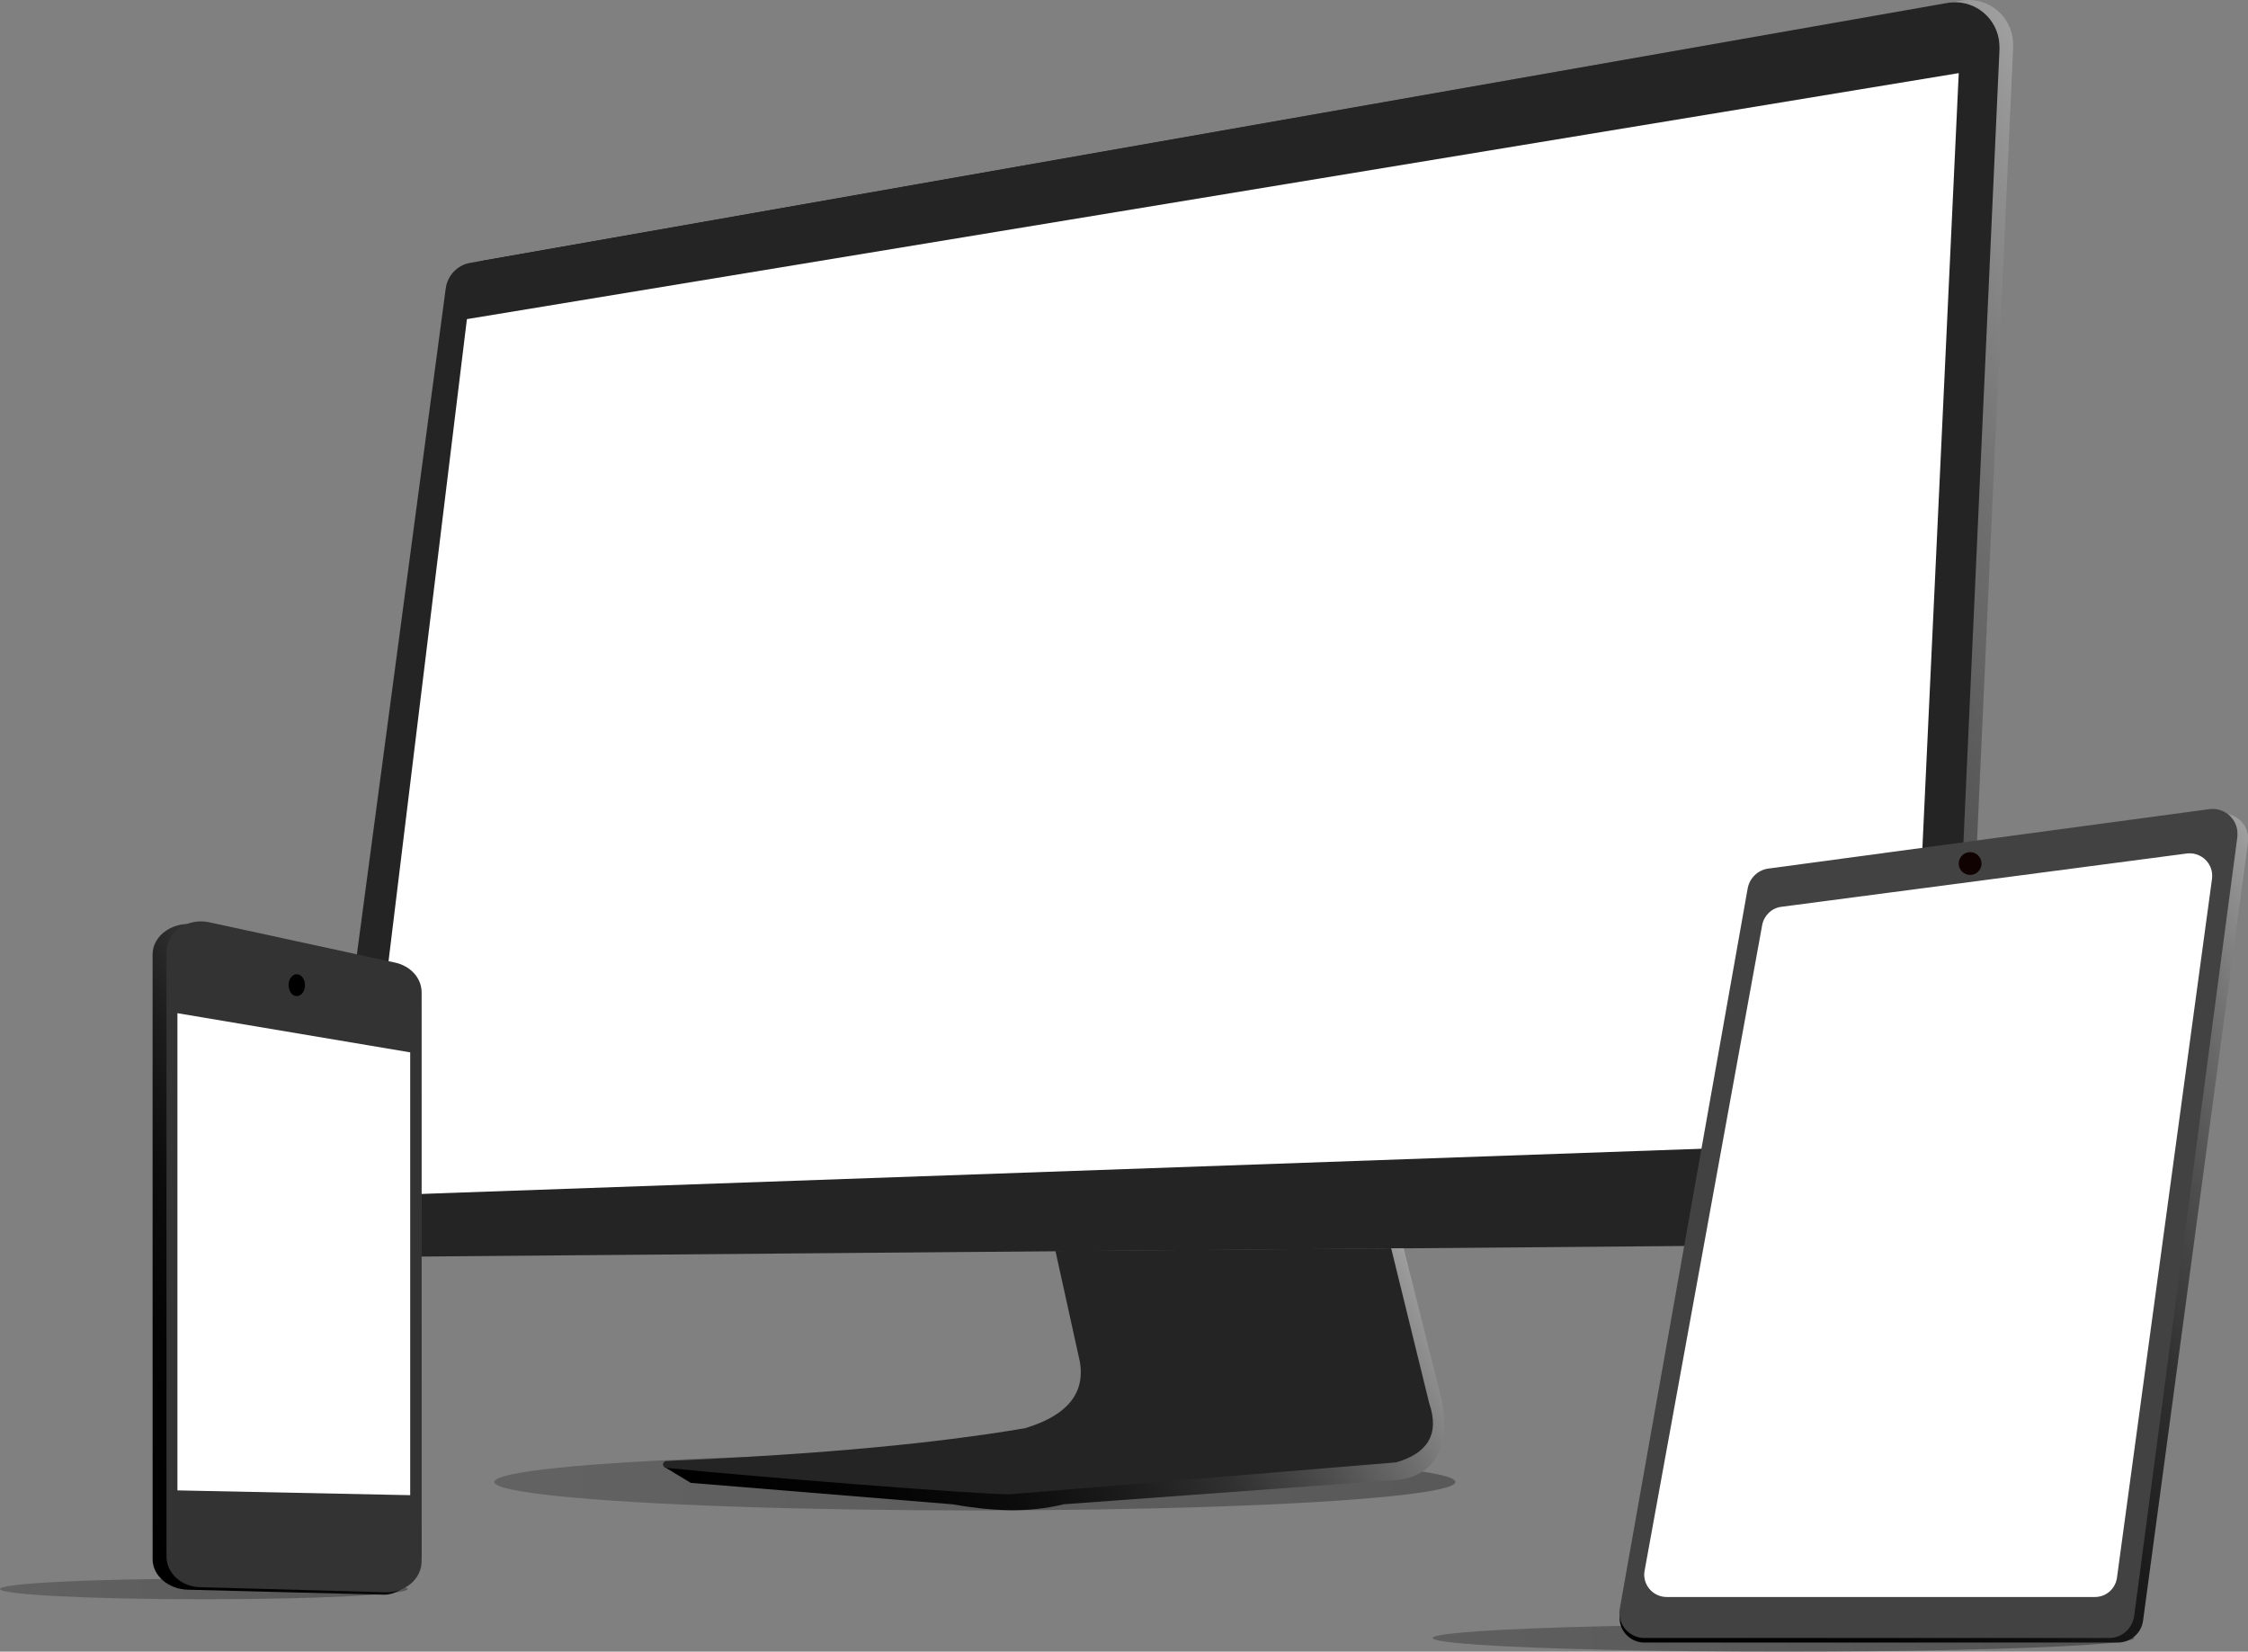 <?xml version="1.0" encoding="utf-8"?>
<!-- Generator: Adobe Illustrator 22.1.0, SVG Export Plug-In . SVG Version: 6.00 Build 0)  -->
<svg version="1.1" id="Layer_1" xmlns="http://www.w3.org/2000/svg" xmlns:xlink="http://www.w3.org/1999/xlink" x="0px" y="0px"
	 viewBox="0 0 987 725.1" style="enable-background:new 0 0 987 725.1;" xml:space="preserve">
<rect x="0" y="0" width="987" height="725.1" fill="#808080" stroke="none"/>
<style type="text/css">
	.st0{opacity:0.38;fill:url(#SVGID_1_);enable-background:new    ;}
	.st1{fill:url(#SVGID_2_);}
	.st2{fill:#242424;}
	.st3{fill:#FFFFFF;}
	.st4{fill:url(#SVGID_3_);}
	.st5{opacity:0.43;fill:url(#SVGID_4_);enable-background:new    ;}
	.st6{fill:url(#SVGID_5_);}
	.st7{fill:#424242;}
	.st8{fill:#0F0200;}
	.st9{opacity:0.39;fill:url(#SVGID_6_);enable-background:new    ;}
	.st10{fill:url(#SVGID_7_);}
	.st11{fill:#333333;}
</style>
<title>screens_1</title>
<g id="Layer_2_1_">
	<g id="Layer_1-2">
		<g id="computer">
			
				<linearGradient id="SVGID_1_" gradientUnits="userSpaceOnUse" x1="217" y1="690.6" x2="639" y2="690.6" gradientTransform="matrix(1 0 0 1 0 -40)">
				<stop  offset="0" style="stop-color:#333333"/>
				<stop  offset="1" style="stop-color:#1A1A1A"/>
			</linearGradient>
			<ellipse class="st0" cx="428" cy="650.6" rx="211" ry="12.5"/>
			
				<linearGradient id="SVGID_2_" gradientUnits="userSpaceOnUse" x1="934.063" y1="145.012" x2="147.122" y2="581.22" gradientTransform="matrix(1 0 0 1 0 -40)">
				<stop  offset="0" style="stop-color:#9F9F9F"/>
				<stop  offset="1.333000e-02" style="stop-color:#999999"/>
				<stop  offset="0.119" style="stop-color:#717171"/>
				<stop  offset="0.232" style="stop-color:#4E4E4E"/>
				<stop  offset="0.35" style="stop-color:#313131"/>
				<stop  offset="0.477" style="stop-color:#1C1C1C"/>
				<stop  offset="0.615" style="stop-color:#0C0C0C"/>
				<stop  offset="0.774" style="stop-color:#030303"/>
				<stop  offset="1" style="stop-color:#000000"/>
			</linearGradient>
			<path class="st1" d="M841.1,545.2l-680.5,5.7c-7.5,0.1-13.6-6-13.7-13.4c0-0.6,0-1.3,0.1-1.9l54.7-410
				c0.8-5.7,5.1-10.2,10.7-11.2L860.9,0.3c10.7-1.9,20.8,5.2,22.7,15.9c0.2,1.4,0.3,2.9,0.3,4.3l-23,505.7
				C860.4,536.8,851.7,545.1,841.1,545.2z"/>
			<path class="st2" d="M835.1,546.2l-680.5,5.7c-7.5,0.1-13.6-6-13.7-13.4c0-0.6,0-1.3,0.1-1.9l54.7-410
				c0.8-5.7,5.1-10.2,10.7-11.2L854.9,1.3c10.7-1.9,20.8,5.2,22.7,15.9c0.2,1.4,0.3,2.9,0.3,4.3l-23,505.7
				C854.4,537.8,845.7,546.1,835.1,546.2z"/>
			<g id="computer_screen">
				<polygon id="computer_x5F_screen" class="st3" points="838,501.1 158,525.1 205,140.1 860,32.1 				"/>
			</g>
			
				<linearGradient id="SVGID_3_" gradientUnits="userSpaceOnUse" x1="620.06" y1="594.783" x2="331.048" y2="754.985" gradientTransform="matrix(1 0 0 1 0 -40)">
				<stop  offset="0" style="stop-color:#9F9F9F"/>
				<stop  offset="1.333000e-02" style="stop-color:#999999"/>
				<stop  offset="0.119" style="stop-color:#717171"/>
				<stop  offset="0.232" style="stop-color:#4E4E4E"/>
				<stop  offset="0.35" style="stop-color:#313131"/>
				<stop  offset="0.477" style="stop-color:#1C1C1C"/>
				<stop  offset="0.615" style="stop-color:#0C0C0C"/>
				<stop  offset="0.774" style="stop-color:#030303"/>
				<stop  offset="1" style="stop-color:#000000"/>
			</linearGradient>
			<path class="st4" d="M616.3,548l16.7,66.6c4.5,23.9-5.7,35.4-23.9,35.4L467,660.4c-16.1,4-32.3,2.9-48.9,0L303.3,651l-11.6-7v-1
				l92.4,1.8l86.4-13.5l63.7,2.1l70.1-85.3L616.3,548z"/>
			<path class="st2" d="M463.4,549.2l10.1,45.8c3.8,14.6-2.7,25.7-23.4,32c-38.5,6.5-87,11.3-157.4,14.4c-0.8-0.1-1.5,0.6-1.6,1.4
				c-0.1,0.8,0.6,1.5,1.4,1.6h0.1c37.7,3.9,138.4,11.8,150.8,11.6L613,642c13.4-3.9,19.3-12,14.5-26l-16.7-68"/>
		</g>
		<g id="tab">
			
				<linearGradient id="SVGID_4_" gradientUnits="userSpaceOnUse" x1="629" y1="759.1" x2="937" y2="759.1" gradientTransform="matrix(1 0 0 1 0 -40)">
				<stop  offset="0" style="stop-color:#333333"/>
				<stop  offset="1" style="stop-color:#1A1A1A"/>
			</linearGradient>
			<ellipse class="st5" cx="783" cy="719.1" rx="154" ry="6"/>
			
				<linearGradient id="SVGID_5_" gradientUnits="userSpaceOnUse" x1="1035.146" y1="492.077" x2="676.606" y2="690.819" gradientTransform="matrix(1 0 0 1 0 -40)">
				<stop  offset="0" style="stop-color:#9F9F9F"/>
				<stop  offset="1.333000e-02" style="stop-color:#999999"/>
				<stop  offset="0.119" style="stop-color:#717171"/>
				<stop  offset="0.232" style="stop-color:#4E4E4E"/>
				<stop  offset="0.35" style="stop-color:#313131"/>
				<stop  offset="0.477" style="stop-color:#1C1C1C"/>
				<stop  offset="0.615" style="stop-color:#0C0C0C"/>
				<stop  offset="0.774" style="stop-color:#030303"/>
				<stop  offset="1" style="stop-color:#000000"/>
			</linearGradient>
			<path class="st6" d="M930,721.1H722c-6.1,0-11-5-10.9-11c0-0.7,0.1-1.3,0.2-1.9l57.1-315.9c0.8-4.7,4.6-8.3,9.3-8.9l197-26.1
				c6-0.8,11.5,3.5,12.3,9.5c0.1,1,0.1,1.9,0,2.9l-46.1,342C940.1,717,935.5,721,930,721.1z"/>
			<path class="st7" d="M926.2,719.1H721.8c-6-0.1-10.9-5.1-10.8-11.1c0-0.6,0.1-1.3,0.2-1.9l56.1-315.9c0.8-4.7,4.5-8.3,9.2-8.9
				l193.7-26.1c6-0.7,11.4,3.6,12.1,9.5c0.1,1,0.1,1.9,0,2.9l-45.3,342C936.2,714.9,931.7,719,926.2,719.1z"/>
			<path id="tab_screen" class="st3" d="M919.8,701.1h-188c-5.5,0-9.9-4.4-9.9-9.9c0-0.6,0.1-1.2,0.2-1.8l51.6-283.3
				c0.8-4.2,4.2-7.5,8.4-8l178-23.4c5.4-0.7,10.4,3.1,11.1,8.5c0.1,0.9,0.1,1.7,0,2.6l-41.7,306.6
				C928.9,697.4,924.8,701.1,919.8,701.1z"/>
			<circle class="st8" cx="865" cy="379.1" r="5"/>
		</g>
		<g id="mobile">
			
				<linearGradient id="SVGID_6_" gradientUnits="userSpaceOnUse" x1="0" y1="737.6" x2="179" y2="737.6" gradientTransform="matrix(1 0 0 1 0 -40)">
				<stop  offset="0" style="stop-color:#333333"/>
				<stop  offset="1" style="stop-color:#1A1A1A"/>
			</linearGradient>
			<ellipse class="st9" cx="89.5" cy="697.6" rx="89.5" ry="4.5"/>
			
				<linearGradient id="SVGID_7_" gradientUnits="userSpaceOnUse" x1="221.418" y1="539.424" x2="23.57" y2="649.093" gradientTransform="matrix(1 0 0 1 0 -40)">
				<stop  offset="0" style="stop-color:#9F9F9F"/>
				<stop  offset="1.333000e-02" style="stop-color:#999999"/>
				<stop  offset="0.119" style="stop-color:#717171"/>
				<stop  offset="0.232" style="stop-color:#4E4E4E"/>
				<stop  offset="0.35" style="stop-color:#313131"/>
				<stop  offset="0.477" style="stop-color:#1C1C1C"/>
				<stop  offset="0.615" style="stop-color:#0C0C0C"/>
				<stop  offset="0.774" style="stop-color:#030303"/>
				<stop  offset="1" style="stop-color:#000000"/>
			</linearGradient>
			<path class="st10" d="M168.5,700.1l-86-2.2c-8.6-0.2-15.5-6.2-15.5-13.4V419c0-8.7,9.7-15.1,19.8-13l86,17.7
				c7.2,1.5,12.2,6.8,12.2,13v245.6C185,689.8,177.5,700.3,168.5,700.1z"/>
			<path class="st11" d="M169.4,699l-81.6-2.2c-8.2-0.2-14.7-6.2-14.7-13.4V417.9c0-8.7,9.2-15.1,18.8-13l81.6,17.7
				c6.8,1.5,11.6,6.8,11.6,13v250C185,693.2,177.9,699.2,169.4,699z"/>
			<polygon id="mobile_screen" class="st3" points="180.1,656.4 77.9,654.3 77.9,444.8 180.1,462 			"/>
			<ellipse cx="130.3" cy="432.5" rx="3.6" ry="4.8"/>
		</g>
	</g>
</g>
</svg>
